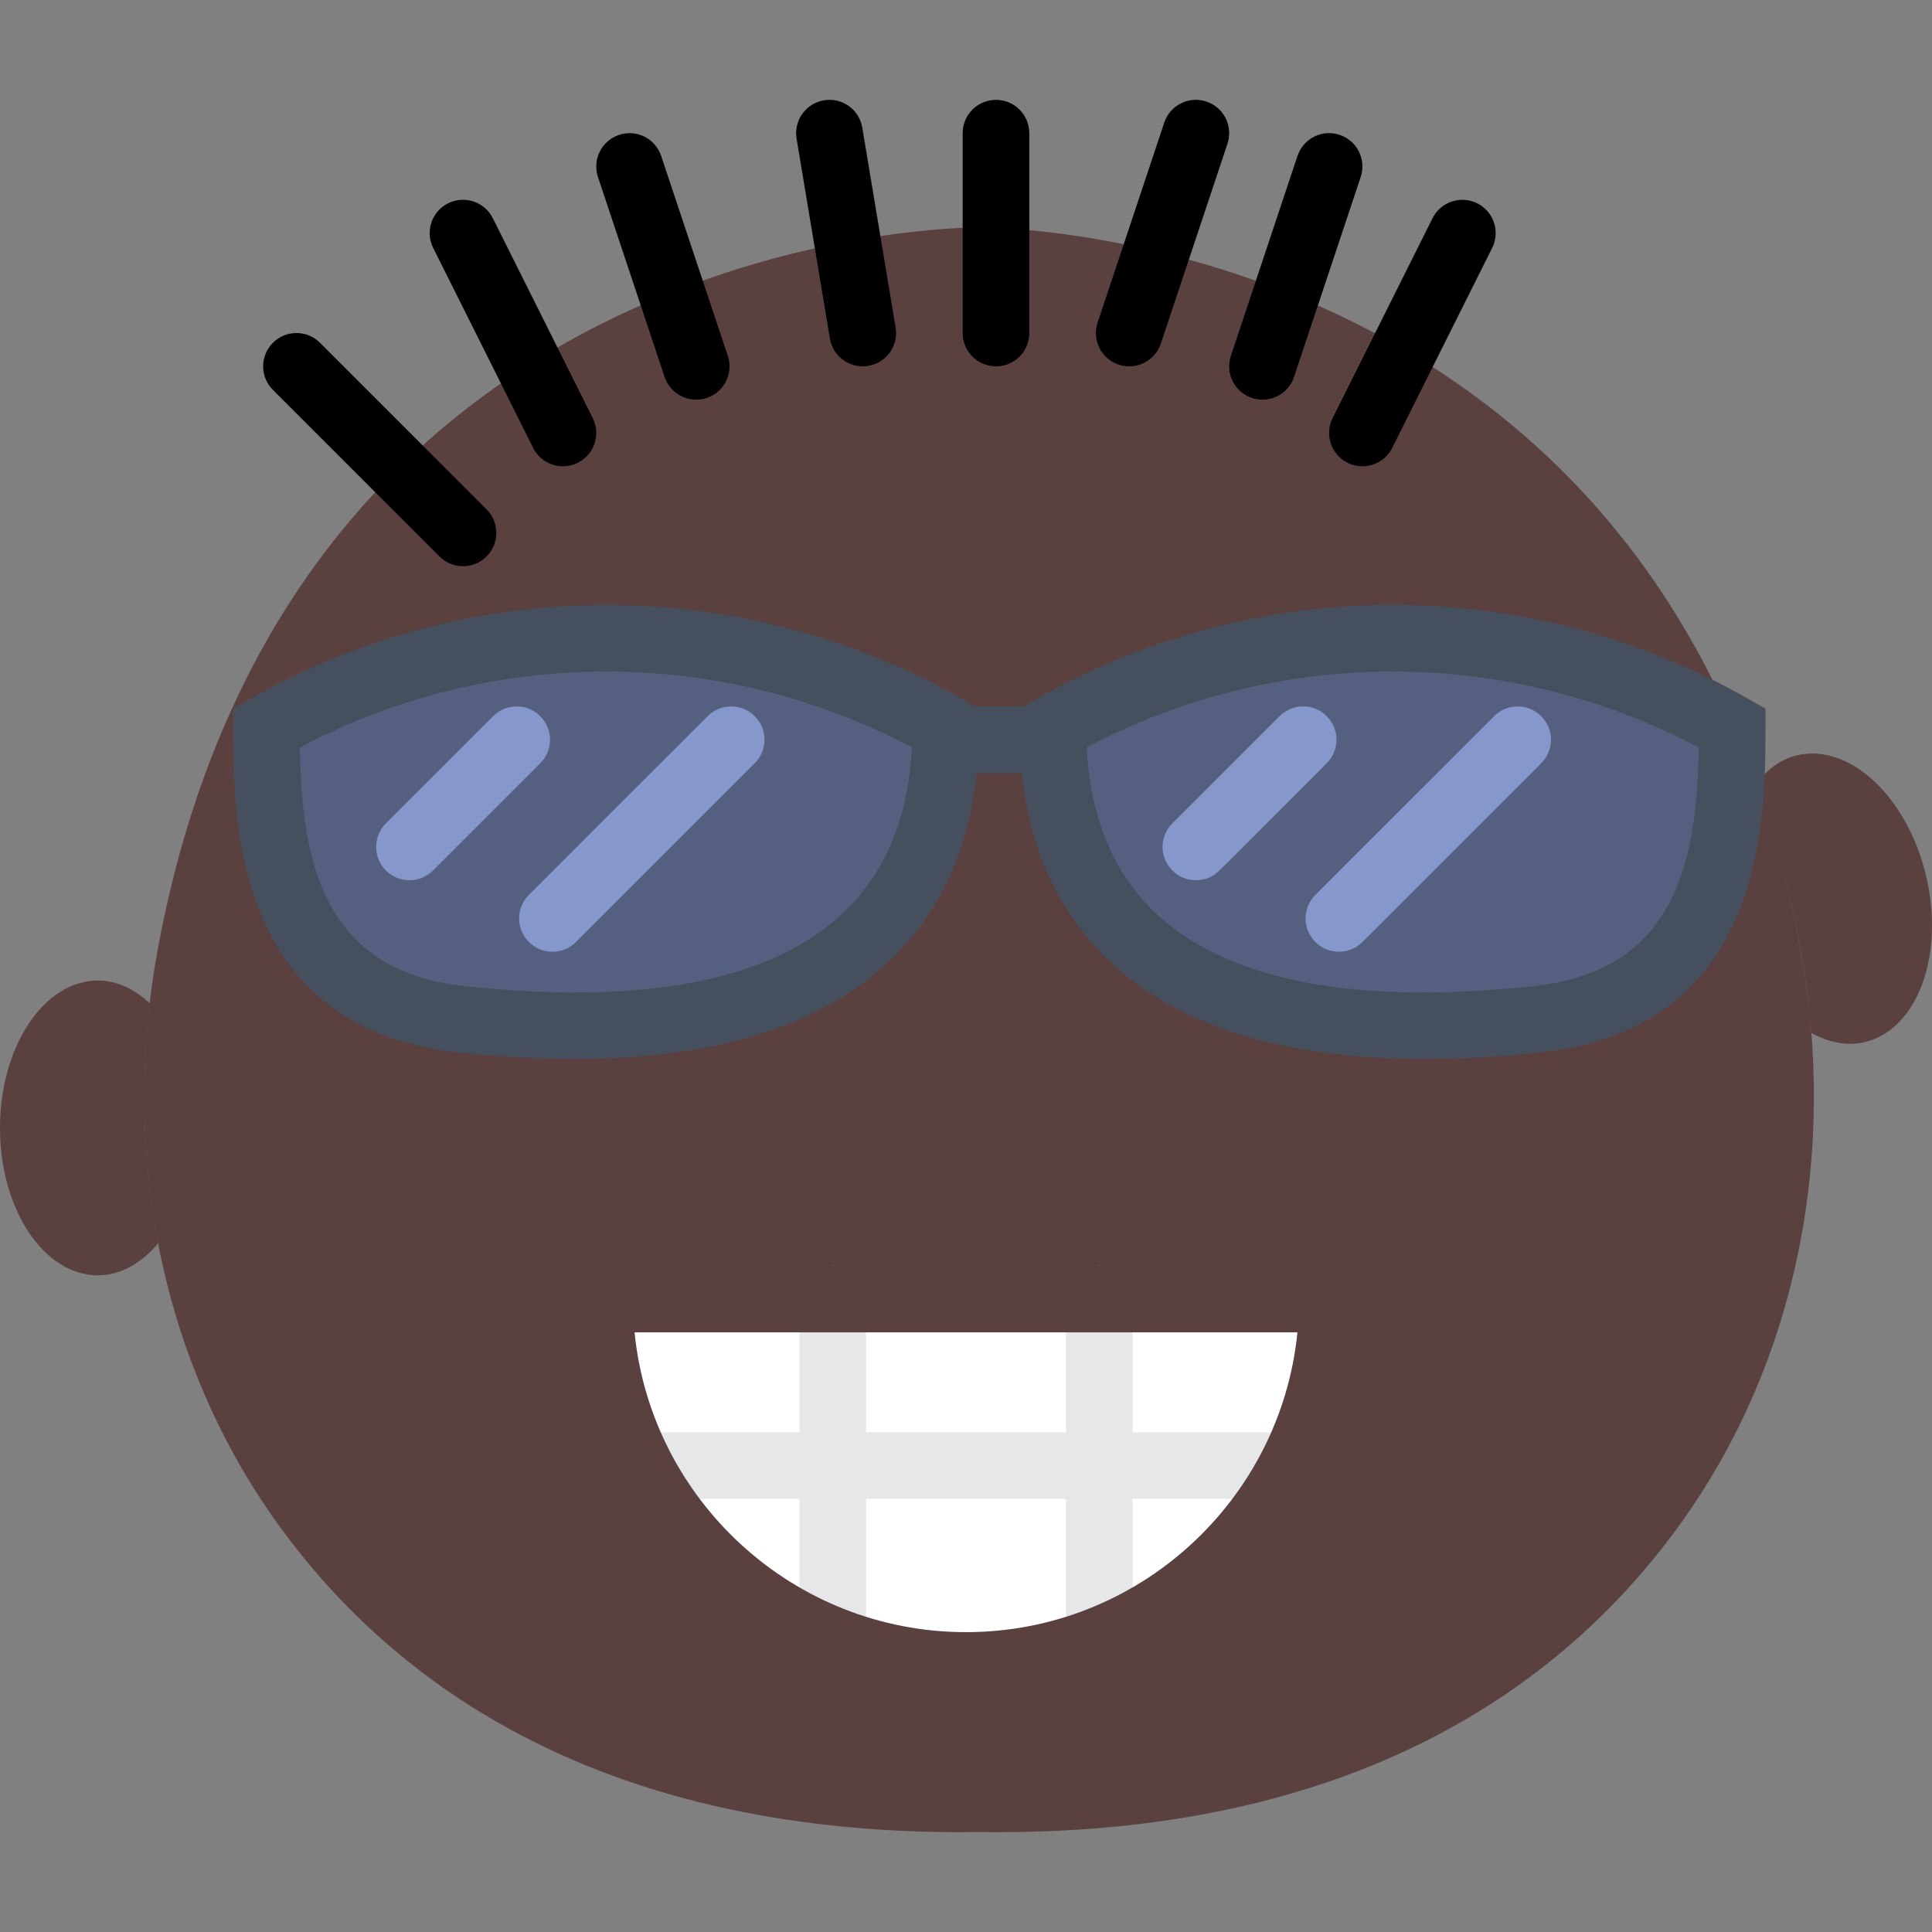 <?xml version="1.0" encoding="iso-8859-1"?>
<!-- Generator: Adobe Illustrator 18.0.0, SVG Export Plug-In . SVG Version: 6.00 Build 0)  -->
<!DOCTYPE svg PUBLIC "-//W3C//DTD SVG 1.1//EN" "http://www.w3.org/Graphics/SVG/1.1/DTD/svg11.dtd">
<svg version="1.1" id="Capa_1" xmlns="http://www.w3.org/2000/svg" xmlns:xlink="http://www.w3.org/1999/xlink" x="0px" y="0px"
	 viewBox="0 0 58 58" style="enable-background:new 0 0 58 58;" xml:space="preserve">
<rect x="0" y="0" width="58" height="58" fill="#808080" stroke="none"/>
<g>
	<path style="fill:#5B4040;" d="M29.392,54.999c11.246,0.156,17.52-4.381,21.008-9.189c3.603-4.966,4.764-11.283,3.647-17.323
		C50.004,6.641,29.392,6.826,29.392,6.826S8.781,6.641,4.738,28.488c-1.118,6.04,0.044,12.356,3.647,17.323
		C11.872,50.617,18.146,55.155,29.392,54.999z"/>
	<path style="fill:#FFFFFF;" d="M18,38.998c0,6.075,4.925,11,11,11s11-4.925,11-11H18z"/>
	<path style="fill:#E6E7E8;" d="M38,44.998H20c-0.552,0-1-0.447-1-1s0.448-1,1-1h18c0.552,0,1,0.447,1,1S38.552,44.998,38,44.998z"
		/>
	<path style="fill:#E6E7E8;" d="M25,49.998c-0.552,0-1-0.447-1-1v-10c0-0.553,0.448-1,1-1s1,0.447,1,1v10
		C26,49.551,25.552,49.998,25,49.998z"/>
	<path style="fill:#E6E7E8;" d="M33,49.998c-0.552,0-1-0.447-1-1v-10c0-0.553,0.448-1,1-1s1,0.447,1,1v10
		C34,49.551,33.552,49.998,33,49.998z"/>
	<path style="fill:#5B4040;" d="M4.499,30.124c-0.453-0.429-0.985-0.687-1.559-0.687C1.316,29.437,0,31.418,0,33.862
		c0,2.443,1.316,4.424,2.939,4.424c0.687,0,1.311-0.37,1.811-0.964C4.297,34.969,4.218,32.537,4.499,30.124z"/>
	<path style="fill:#5B4040;" d="M57.823,26.298c-0.563-2.377-2.3-3.999-3.879-3.622c-0.491,0.117-0.898,0.43-1.225,0.855
		c0.538,1.515,0.994,3.154,1.328,4.957c0.155,0.837,0.261,1.679,0.328,2.522c0.52,0.284,1.072,0.402,1.608,0.274
		C57.562,30.907,58.386,28.675,57.823,26.298z"/>
	<path style="fill:#000000;" d="M13.9,16.998c-0.256,0-0.512-0.098-0.707-0.293l-5-5c-0.391-0.391-0.391-1.023,0-1.414
		s1.023-0.391,1.414,0l5,5c0.391,0.391,0.391,1.023,0,1.414C14.412,16.901,14.156,16.998,13.9,16.998z"/>
	<path style="fill:#000000;" d="M16.901,13.998c-0.367,0-0.72-0.202-0.896-0.553l-3-6c-0.247-0.494-0.047-1.095,0.447-1.342
		c0.495-0.246,1.095-0.047,1.342,0.447l3,6c0.247,0.494,0.047,1.095-0.447,1.342C17.204,13.964,17.051,13.998,16.901,13.998z"/>
	<path style="fill:#000000;" d="M20.9,11.998c-0.419,0-0.809-0.265-0.949-0.684l-2-6C17.777,4.79,18.06,4.224,18.584,4.05
		c0.525-0.177,1.09,0.108,1.265,0.632l2,6c0.175,0.524-0.108,1.091-0.632,1.265C21.112,11.982,21.005,11.998,20.9,11.998z"/>
	<path style="fill:#000000;" d="M25.899,10.998c-0.48,0-0.904-0.347-0.985-0.836l-1-6c-0.091-0.544,0.277-1.06,0.822-1.15
		c0.546-0.095,1.06,0.278,1.151,0.822l1,6c0.091,0.544-0.277,1.06-0.822,1.15C26.009,10.994,25.954,10.998,25.899,10.998z"/>
	<path style="fill:#000000;" d="M29.9,10.998c-0.552,0-1-0.447-1-1v-6c0-0.553,0.448-1,1-1s1,0.447,1,1v6
		C30.9,10.551,30.453,10.998,29.9,10.998z"/>
	<path style="fill:#000000;" d="M33.9,10.998c-0.104,0-0.211-0.017-0.316-0.052c-0.524-0.174-0.807-0.74-0.632-1.265l2-6
		c0.175-0.523,0.738-0.809,1.265-0.632c0.524,0.174,0.807,0.74,0.632,1.265l-2,6C34.709,10.734,34.319,10.998,33.9,10.998z"/>
	<path style="fill:#000000;" d="M37.9,11.998c-0.104,0-0.211-0.017-0.316-0.052c-0.524-0.174-0.807-0.74-0.632-1.265l2-6
		c0.174-0.523,0.74-0.809,1.265-0.632c0.524,0.174,0.807,0.74,0.632,1.265l-2,6C38.709,11.734,38.319,11.998,37.9,11.998z"/>
	<path style="fill:#000000;" d="M40.899,13.998c-0.15,0-0.303-0.034-0.446-0.105c-0.494-0.247-0.694-0.848-0.447-1.342l3-6
		c0.248-0.494,0.846-0.693,1.342-0.447c0.494,0.247,0.694,0.848,0.447,1.342l-3,6C41.62,13.796,41.267,13.998,40.899,13.998z"/>
	<path style="fill:#5B4040;" d="M29,50.998c-6.617,0-12-5.383-12-12c0-0.553,0.448-1,1-1h22c0.552,0,1,0.447,1,1
		C41,45.615,35.617,50.998,29,50.998z M19.05,39.998c0.503,5.046,4.774,9,9.95,9s9.447-3.954,9.95-9H19.05z"/>
	<g>
		<g>
			<path style="fill:#556080;" d="M28.39,21.856c0,3.217-1.092,10.195-14.564,8.739C8.228,29.99,8,25.074,8,21.856l0,0
				C14.317,18.246,22.073,18.246,28.39,21.856L28.39,21.856z"/>
			<path style="fill:#464F5D;" d="M17.237,31.79c-1.102,0-2.275-0.066-3.519-0.201C7,30.863,7,24.551,7,21.856v-0.58l0.504-0.288
				c6.594-3.768,14.787-3.768,21.382,0l0.504,0.288v0.58c0,3.04-0.961,5.444-2.856,7.146C24.467,30.857,21.348,31.79,17.237,31.79z
				 M9.004,22.444c0.051,3.313,0.631,6.692,4.929,7.157c5.297,0.576,9.085-0.13,11.265-2.088c1.337-1.2,2.068-2.905,2.177-5.074
				C21.658,19.4,14.722,19.401,9.004,22.444z"/>
		</g>
		<g>
			<path style="fill:#556080;" d="M31.61,21.856c0,3.217,1.092,10.195,14.564,8.739C51.772,29.99,52,25.074,52,21.856l0,0
				C45.683,18.246,37.927,18.246,31.61,21.856L31.61,21.856z"/>
			<path style="fill:#464F5D;" d="M42.763,31.79c-4.112,0-7.23-0.934-9.297-2.789c-1.895-1.701-2.856-4.105-2.856-7.146v-0.58
				l0.504-0.288c6.595-3.768,14.788-3.768,21.382,0L53,21.276v0.58c0,2.695,0,9.007-6.718,9.733
				C45.039,31.724,43.865,31.79,42.763,31.79z M32.625,22.439c0.109,2.169,0.84,3.874,2.177,5.074
				c2.181,1.958,5.972,2.661,11.265,2.088c4.297-0.465,4.877-3.845,4.929-7.157C45.278,19.401,38.342,19.4,32.625,22.439z"/>
		</g>
		<rect x="28.39" y="21.207" style="fill:#464F5D;" width="3.22" height="2"/>
		<path style="fill:#8697CB;" d="M12.292,26.426c-0.256,0-0.512-0.098-0.707-0.293c-0.391-0.391-0.391-1.023,0-1.414l3.22-3.219
			c0.391-0.391,1.023-0.391,1.414,0s0.391,1.023,0,1.414L13,26.133C12.804,26.328,12.548,26.426,12.292,26.426z"/>
		<path style="fill:#8697CB;" d="M16.585,28.572c-0.256,0-0.512-0.098-0.707-0.293c-0.391-0.391-0.391-1.023,0-1.414l5.366-5.365
			c0.391-0.391,1.023-0.391,1.414,0s0.391,1.023,0,1.414l-5.366,5.365C17.097,28.475,16.841,28.572,16.585,28.572z"/>
		<path style="fill:#8697CB;" d="M35.902,26.426c-0.256,0-0.512-0.098-0.707-0.293c-0.391-0.391-0.391-1.023,0-1.414l3.22-3.219
			c0.391-0.391,1.023-0.391,1.414,0s0.391,1.023,0,1.414l-3.22,3.219C36.414,26.328,36.158,26.426,35.902,26.426z"/>
		<path style="fill:#8697CB;" d="M40.195,28.572c-0.256,0-0.512-0.098-0.707-0.293c-0.391-0.391-0.391-1.023,0-1.414l5.366-5.365
			c0.391-0.391,1.023-0.391,1.414,0s0.391,1.023,0,1.414l-5.366,5.365C40.707,28.475,40.451,28.572,40.195,28.572z"/>
	</g>
</g>
<g>
</g>
<g>
</g>
<g>
</g>
<g>
</g>
<g>
</g>
<g>
</g>
<g>
</g>
<g>
</g>
<g>
</g>
<g>
</g>
<g>
</g>
<g>
</g>
<g>
</g>
<g>
</g>
<g>
</g>
</svg>
